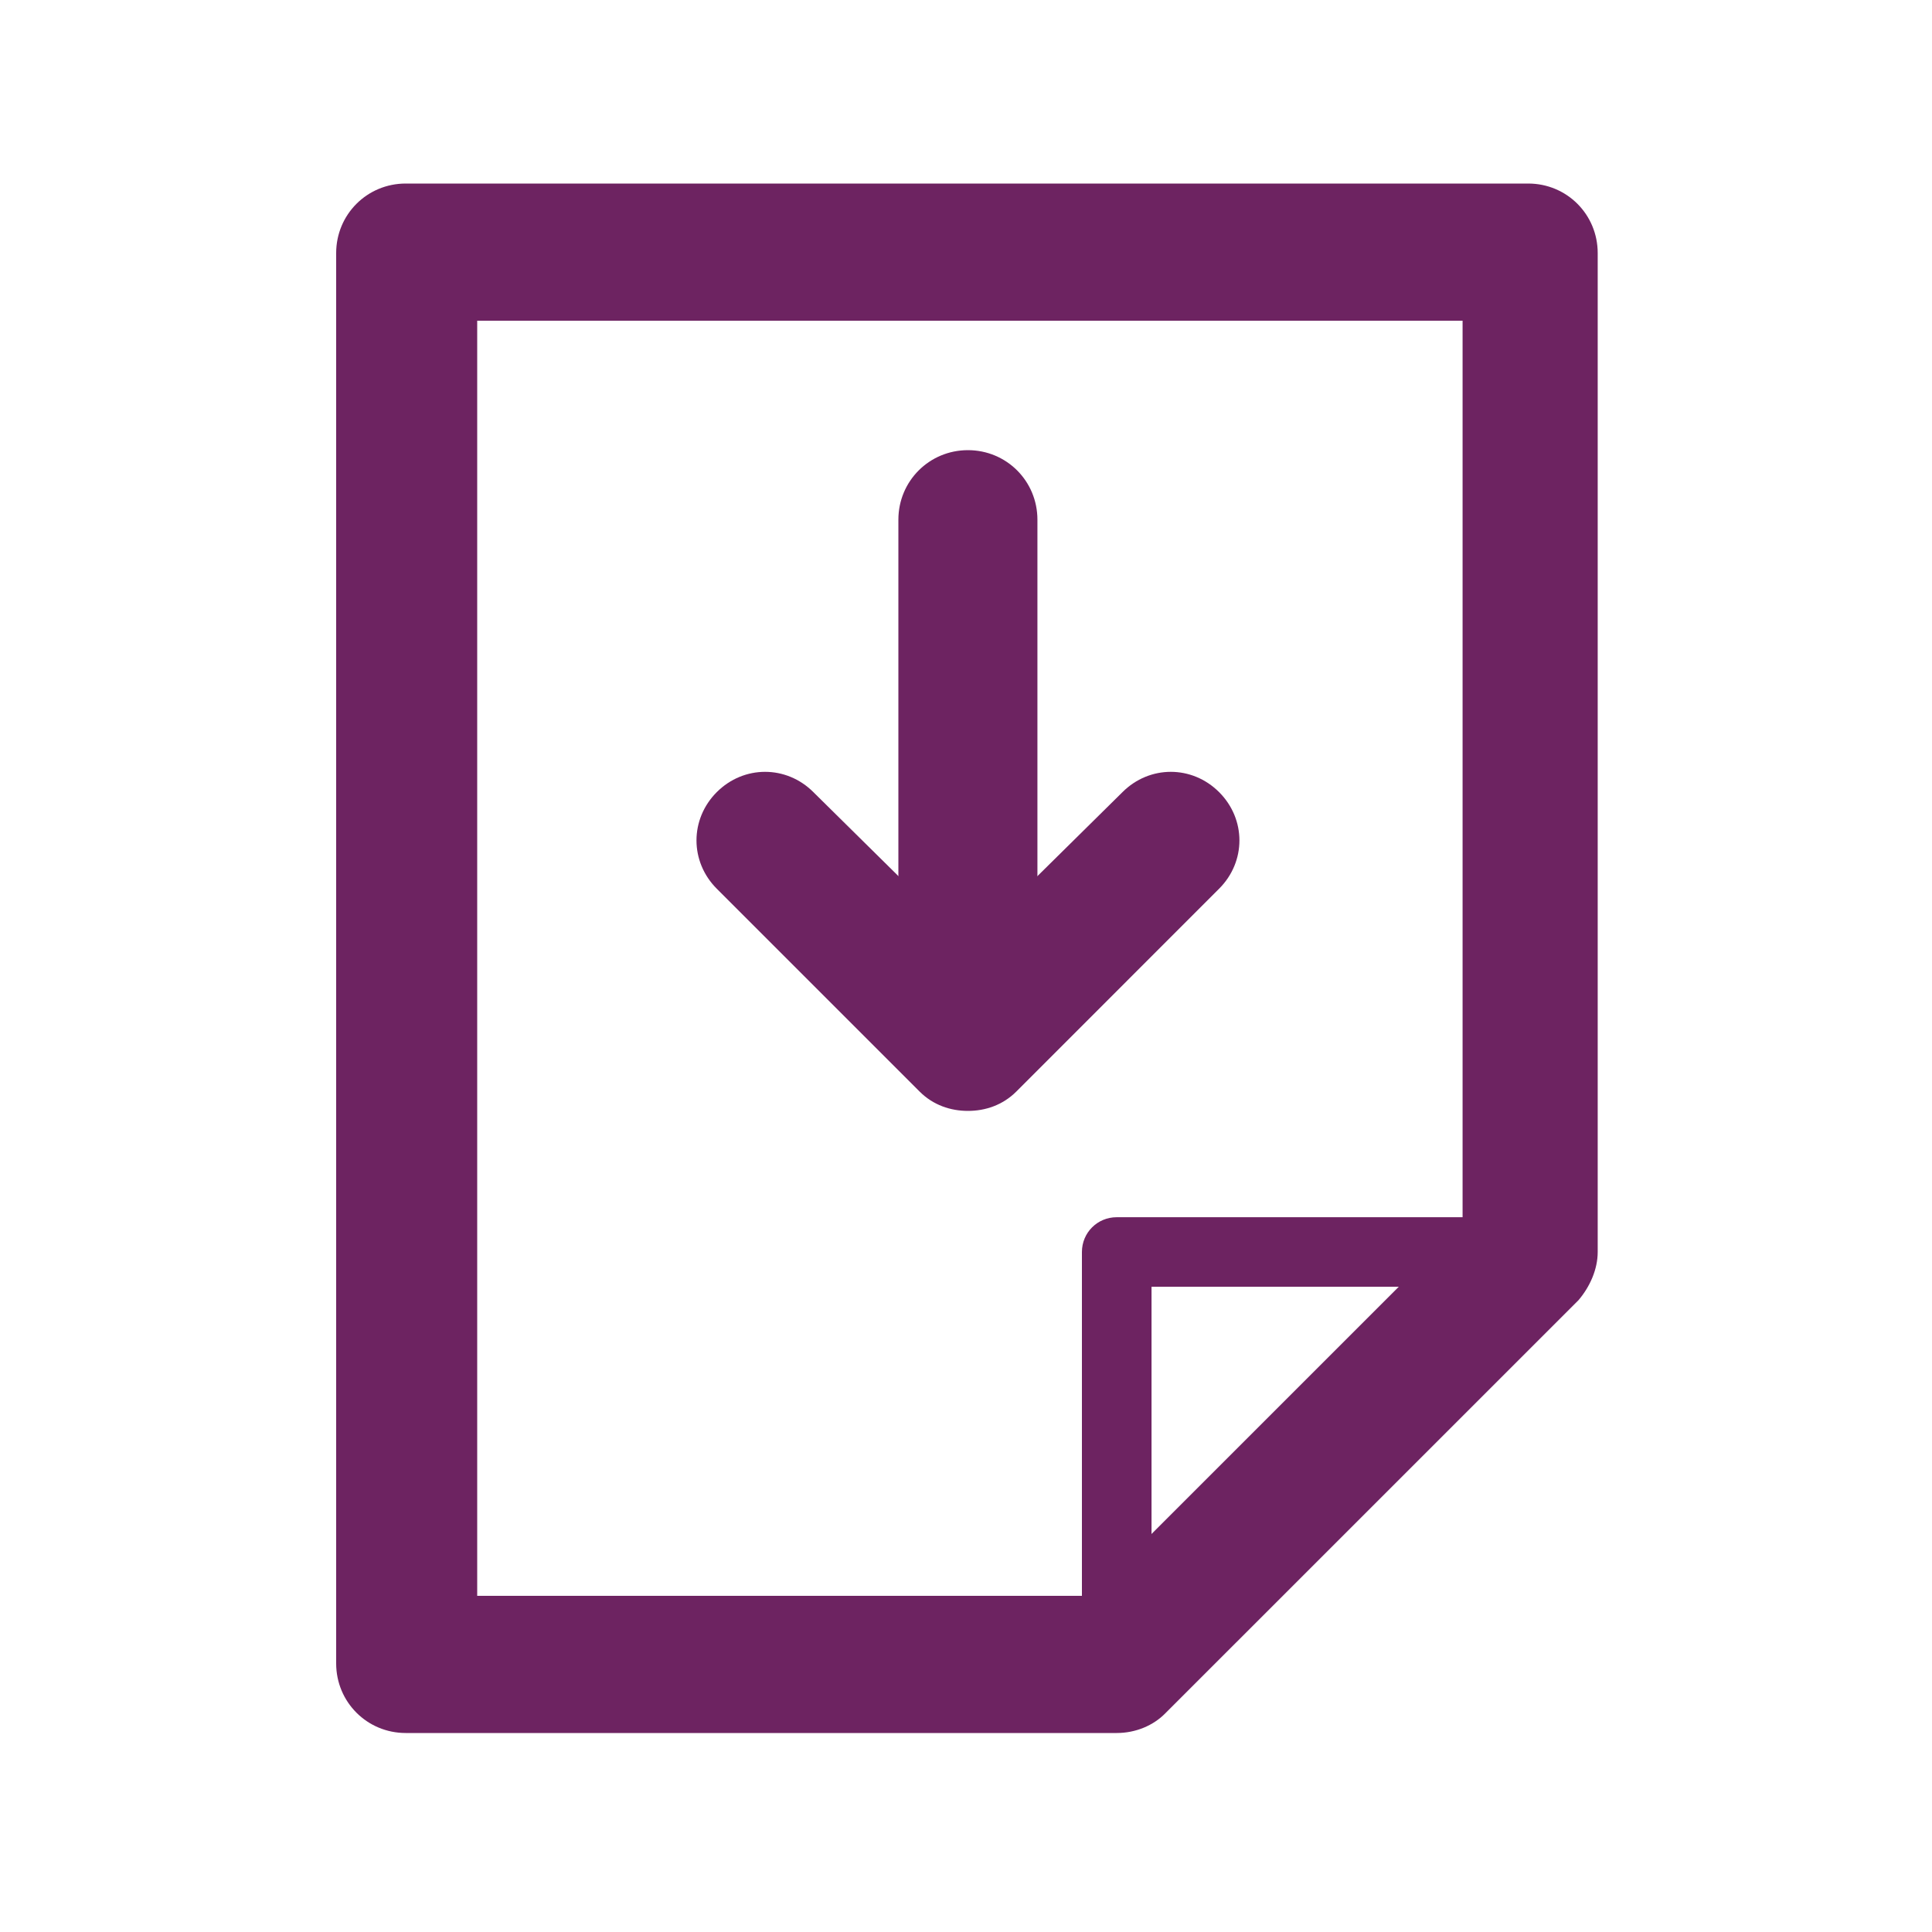 <?xml version="1.0" encoding="utf-8"?>
<!-- Generator: Adobe Illustrator 15.1.0, SVG Export Plug-In . SVG Version: 6.00 Build 0)  -->
<!DOCTYPE svg PUBLIC "-//W3C//DTD SVG 1.1//EN" "http://www.w3.org/Graphics/SVG/1.1/DTD/svg11.dtd">
<svg version="1.1" id="Calque_1" xmlns="http://www.w3.org/2000/svg" xmlns:xlink="http://www.w3.org/1999/xlink" x="0px" y="0px"
	 width="32px" height="32px" viewBox="0 0 32 32" enable-background="new 0 0 32 32" xml:space="preserve">
<path fill="#6D2361" d="M18.496,28.128c-0.32,0-0.576-0.256-0.576-0.576v-6.815c0-0.32,0.256-0.576,0.576-0.576h6.848
	c0.32,0,0.576,0.256,0.576,0.576s-0.256,0.576-0.576,0.576h-6.271v6.271C19.072,27.872,18.816,28.128,18.496,28.128z"/>
<path fill="#6D2361" d="M18.496,28.704H6.72c-0.64,0-1.152-0.513-1.152-1.152V4.192c0-0.64,0.512-1.152,1.152-1.152h18.592
	c0.64,0,1.151,0.512,1.151,1.152v16.544c0,0.287-0.128,0.576-0.319,0.8l-6.849,6.848C19.104,28.576,18.816,28.704,18.496,28.704z
	 M7.872,26.432h10.176l6.177-6.176V5.312H7.904v21.12H7.872z"/>
<path fill="#6D2361" d="M16.032,18.4c-0.288,0-0.576-0.096-0.8-0.32l-3.36-3.36c-0.448-0.448-0.448-1.152,0-1.6
	c0.448-0.448,1.152-0.448,1.6,0l2.56,2.528l2.56-2.528c0.448-0.448,1.152-0.448,1.6,0c0.449,0.448,0.449,1.152,0,1.6l-3.359,3.36
	C16.607,18.305,16.32,18.4,16.032,18.4z"/>
<path fill="#6D2361" d="M16.032,17.504c-0.64,0-1.152-0.512-1.152-1.152V8.608c0-0.64,0.512-1.152,1.152-1.152
	c0.64,0,1.151,0.512,1.151,1.152v7.744C17.184,16.992,16.672,17.504,16.032,17.504z"/>
</svg>

